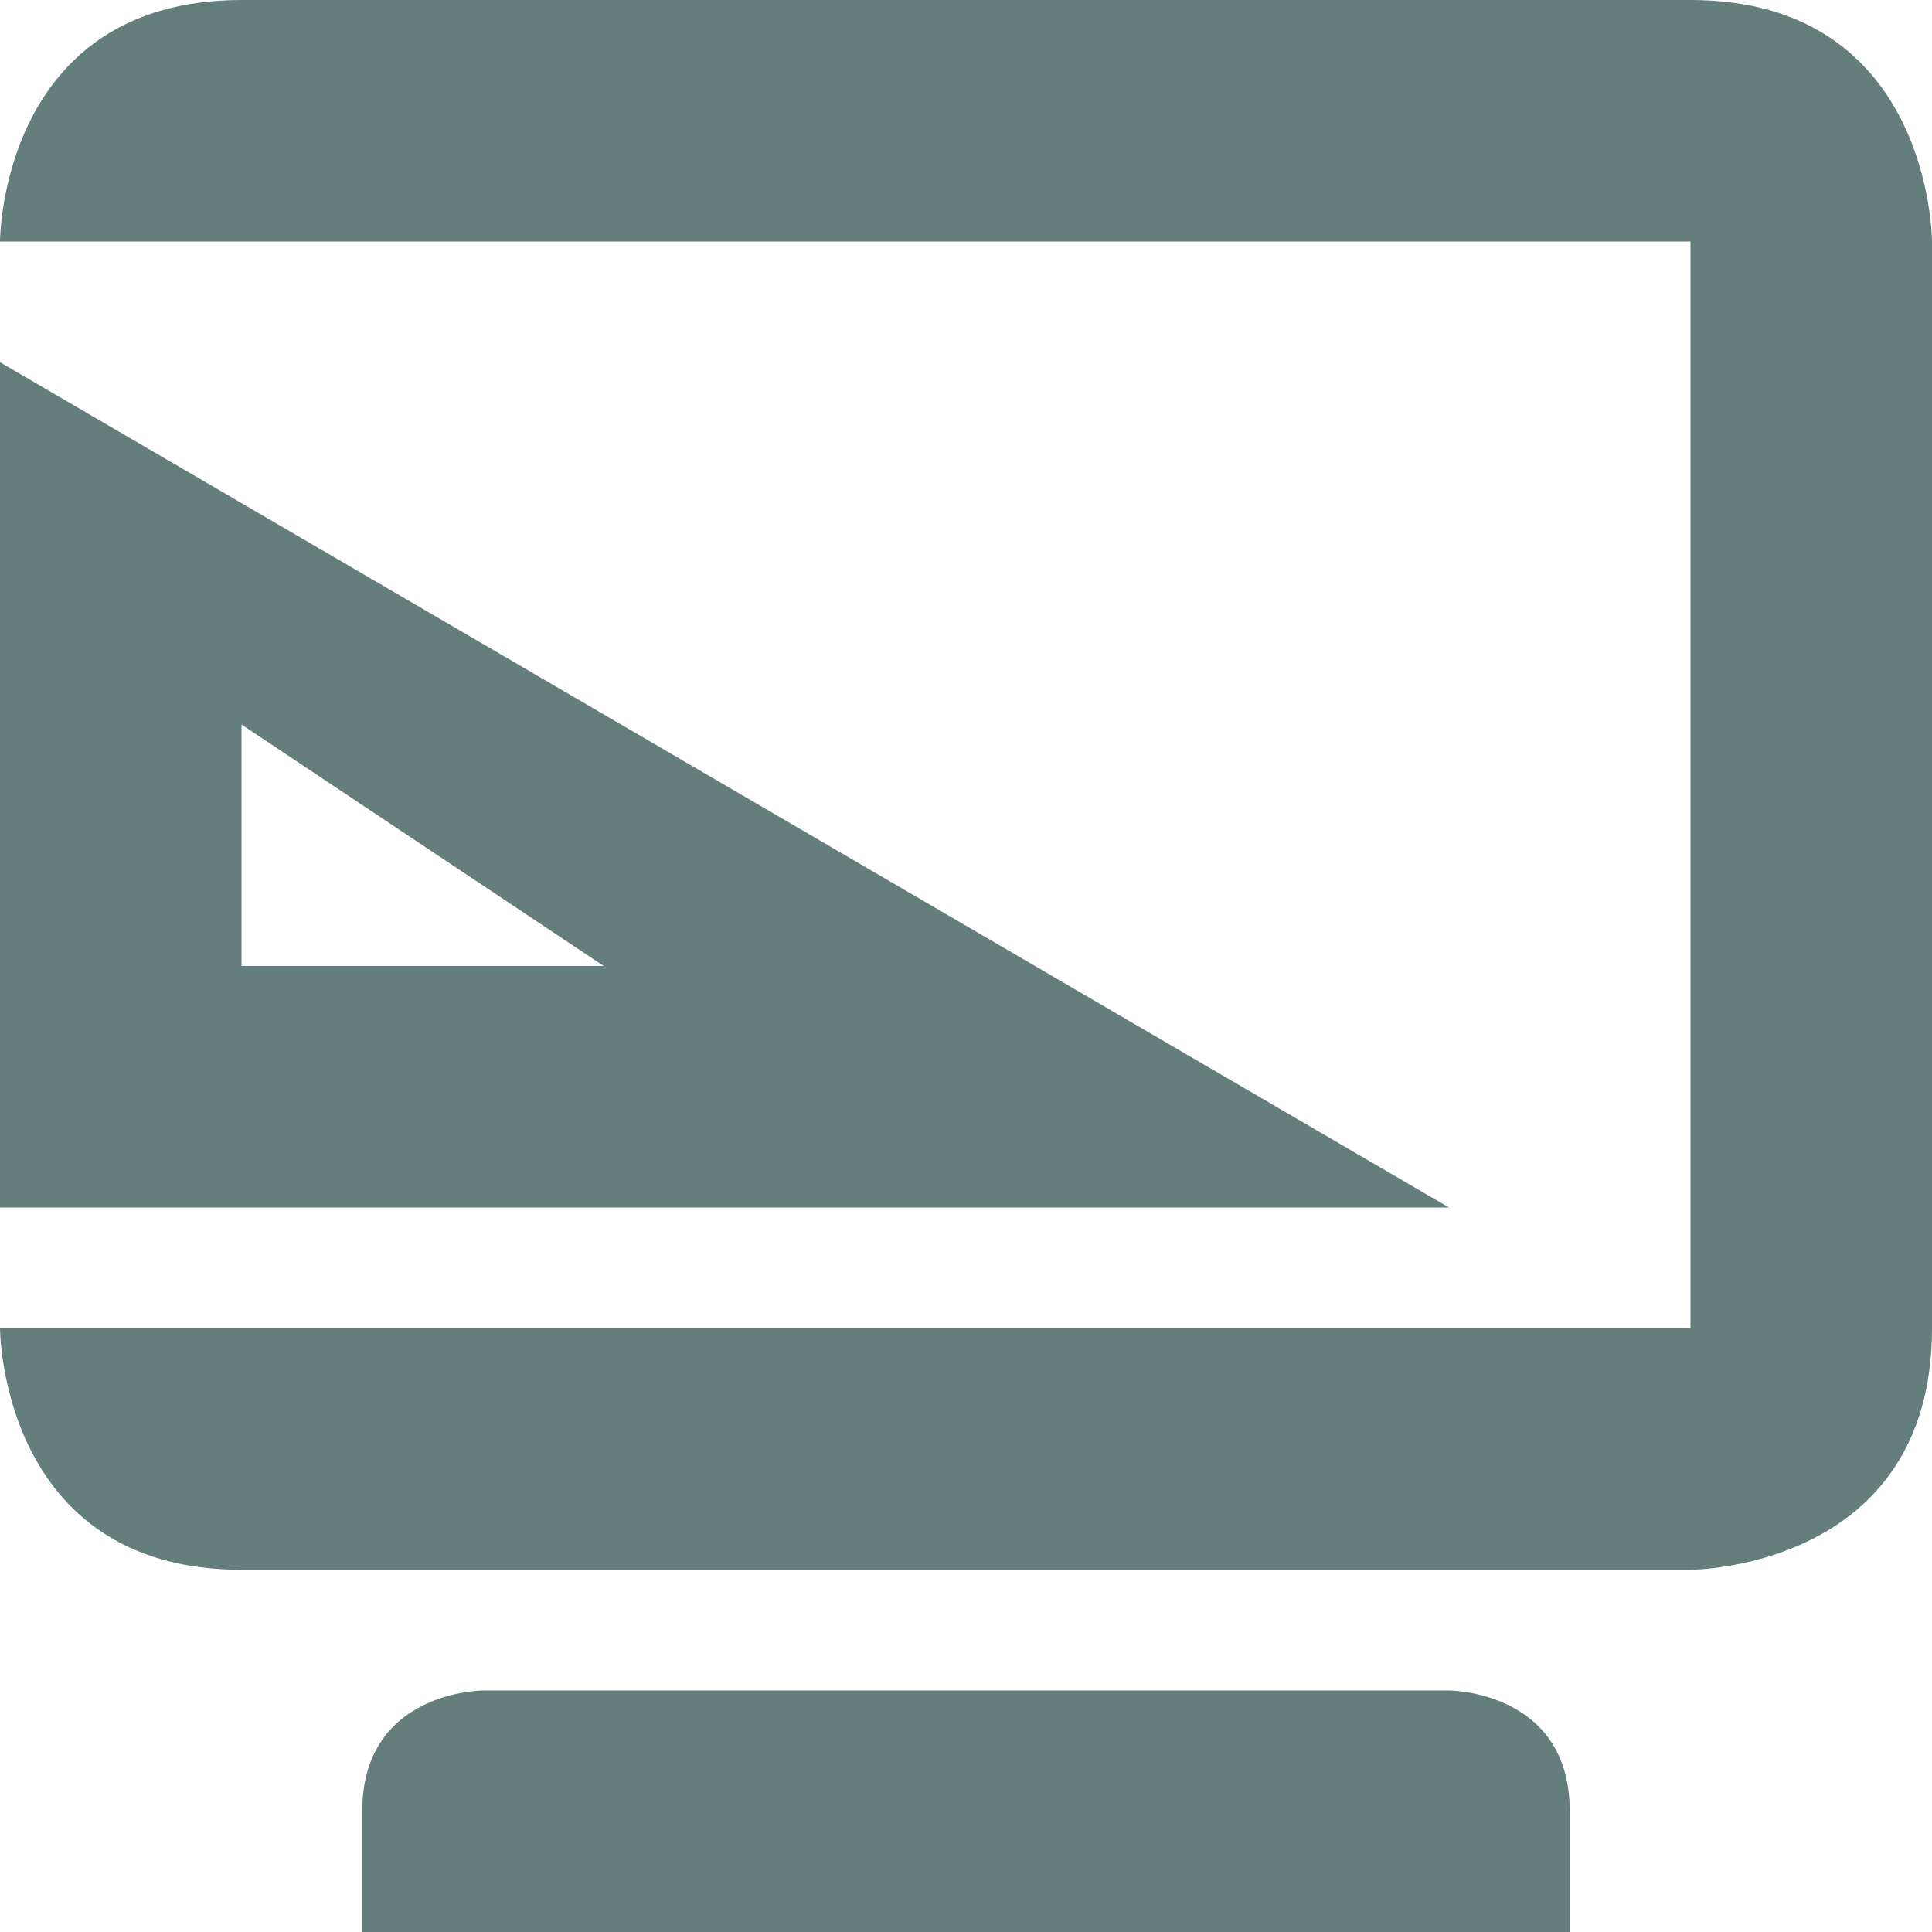 <svg xmlns="http://www.w3.org/2000/svg" width="16" height="16" version="1.1">
 <path style="fill:#647e7c" d="M 0,3 V 10 H 12 Z M 2,6 5,8 H 2 Z"/>
 <path style="fill:#647e7c" d="M 2,0 C 0,0 0,2 0,2 H 14 V 11 H 0 C 0,11 0,13 2,13 H 14 C 14,13 16,13 16,11 V 2 C 16,2 16,0 14,0 Z M 4,14 C 4,14 3,14 3,15 V 16 H 13 V 15 C 13,14 12,14 12,14 Z"/>
</svg>
